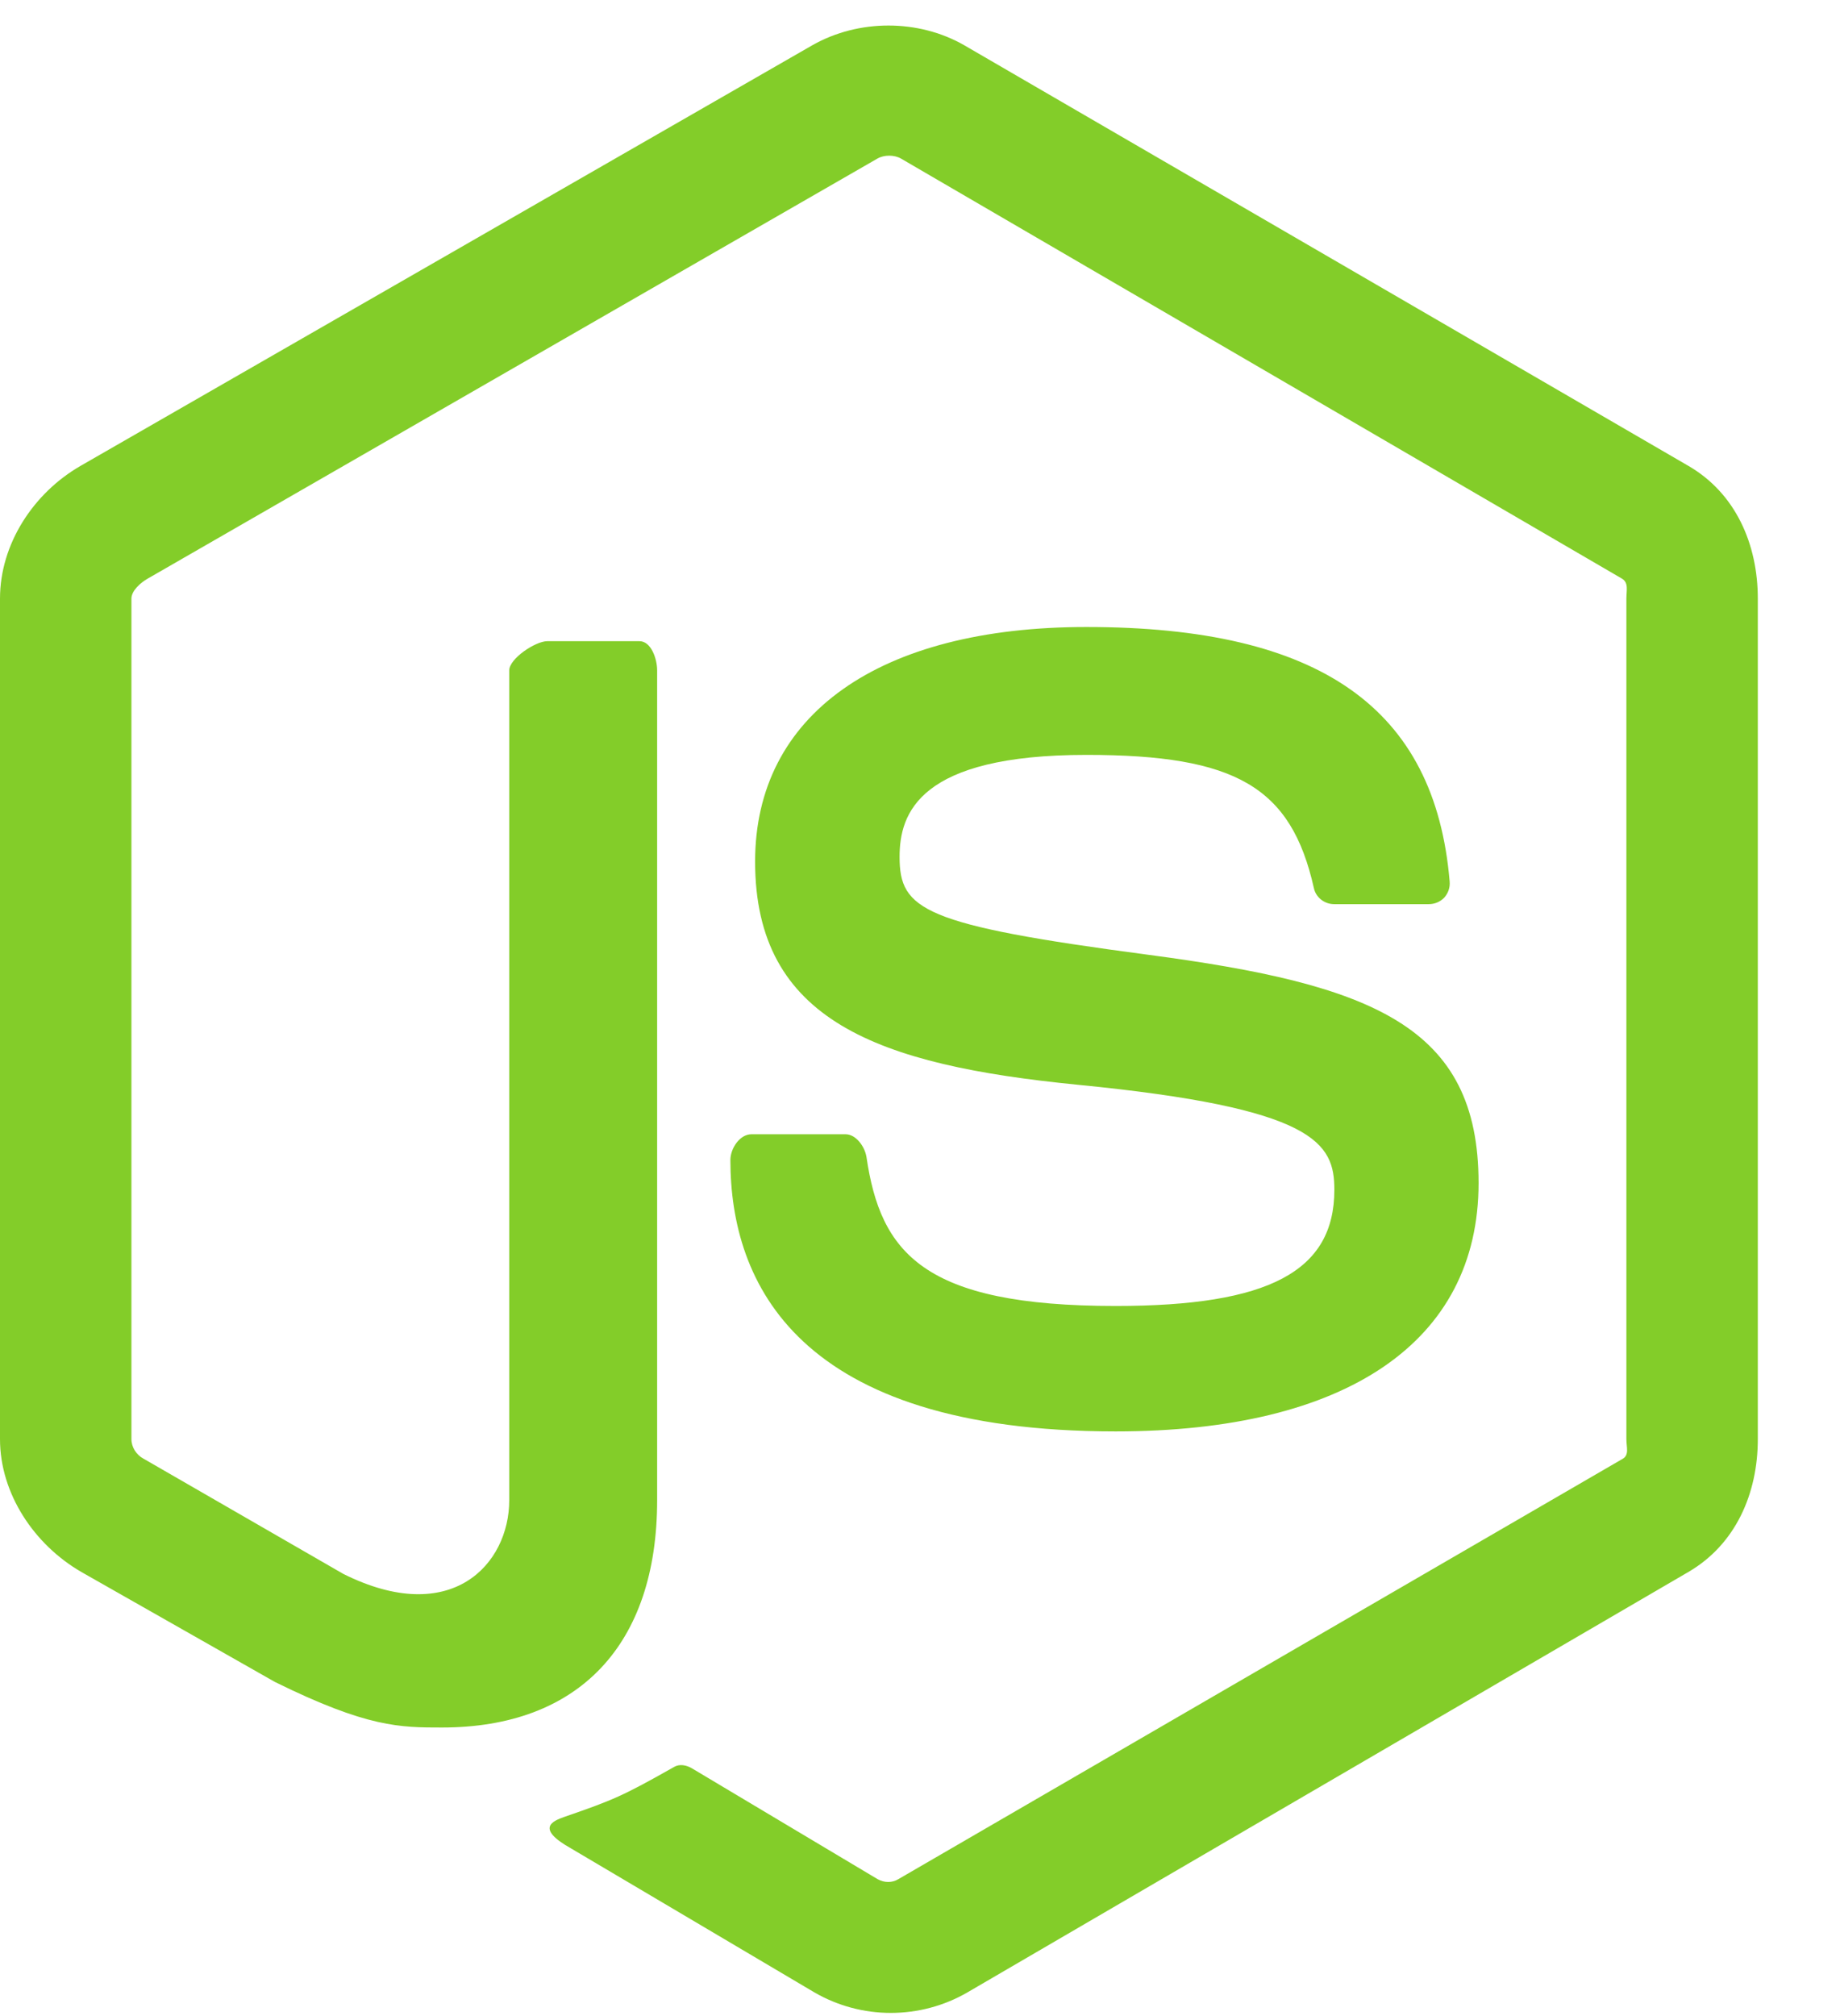 <svg width="21" height="23" viewBox="0 0 21 23" fill="none" xmlns="http://www.w3.org/2000/svg">
<path d="M19.27 5.315L11.001 0.514C10.48 0.217 9.801 0.217 9.275 0.514L0.919 5.315C0.381 5.625 0 6.207 0 6.829V16.418C0 17.041 0.391 17.623 0.929 17.934L3.137 19.188C4.192 19.708 4.565 19.708 5.045 19.708C6.607 19.708 7.5 18.763 7.5 17.115V7.648C7.5 7.514 7.43 7.315 7.299 7.315H6.245C6.111 7.315 5.812 7.514 5.812 7.648V17.115C5.812 17.845 5.152 18.572 3.917 17.955L1.636 16.64C1.556 16.597 1.5 16.51 1.5 16.418V6.829C1.5 6.739 1.604 6.648 1.684 6.602L10.014 1.809C10.091 1.765 10.206 1.765 10.283 1.809L18.511 6.601C18.59 6.648 18.562 6.736 18.562 6.829V16.418C18.562 16.51 18.597 16.599 18.519 16.643L10.253 21.438C10.182 21.481 10.094 21.481 10.016 21.438L7.896 20.173C7.832 20.136 7.756 20.122 7.695 20.157C7.105 20.491 6.996 20.536 6.443 20.727C6.307 20.775 6.106 20.857 6.52 21.089L9.295 22.73C9.559 22.883 9.86 22.964 10.166 22.964C10.474 22.964 10.775 22.884 11.041 22.73L19.269 17.934C19.808 17.62 20.062 17.041 20.062 16.418V6.829C20.062 6.207 19.808 5.627 19.27 5.315ZM12.733 14.899C10.534 14.899 10.05 14.292 9.889 13.199C9.87 13.081 9.77 12.94 9.65 12.94H8.576C8.443 12.94 8.336 13.102 8.336 13.234C8.336 14.634 9.097 16.33 12.733 16.33C15.366 16.33 16.875 15.307 16.875 13.497C16.875 11.702 15.662 11.231 13.109 10.893C10.529 10.552 10.267 10.38 10.267 9.775C10.267 9.277 10.489 8.612 12.4 8.612C14.107 8.612 14.736 8.979 14.995 10.13C15.017 10.238 15.116 10.315 15.227 10.315H16.306C16.373 10.315 16.436 10.289 16.483 10.241C16.528 10.19 16.551 10.126 16.545 10.057C16.378 8.076 15.062 7.153 12.399 7.153C10.031 7.153 8.618 8.153 8.618 9.829C8.618 11.648 10.024 12.15 12.297 12.375C15.017 12.641 15.229 13.039 15.229 13.574C15.229 14.503 14.483 14.899 12.733 14.899Z" fill="#83CD29"/>
</svg>
